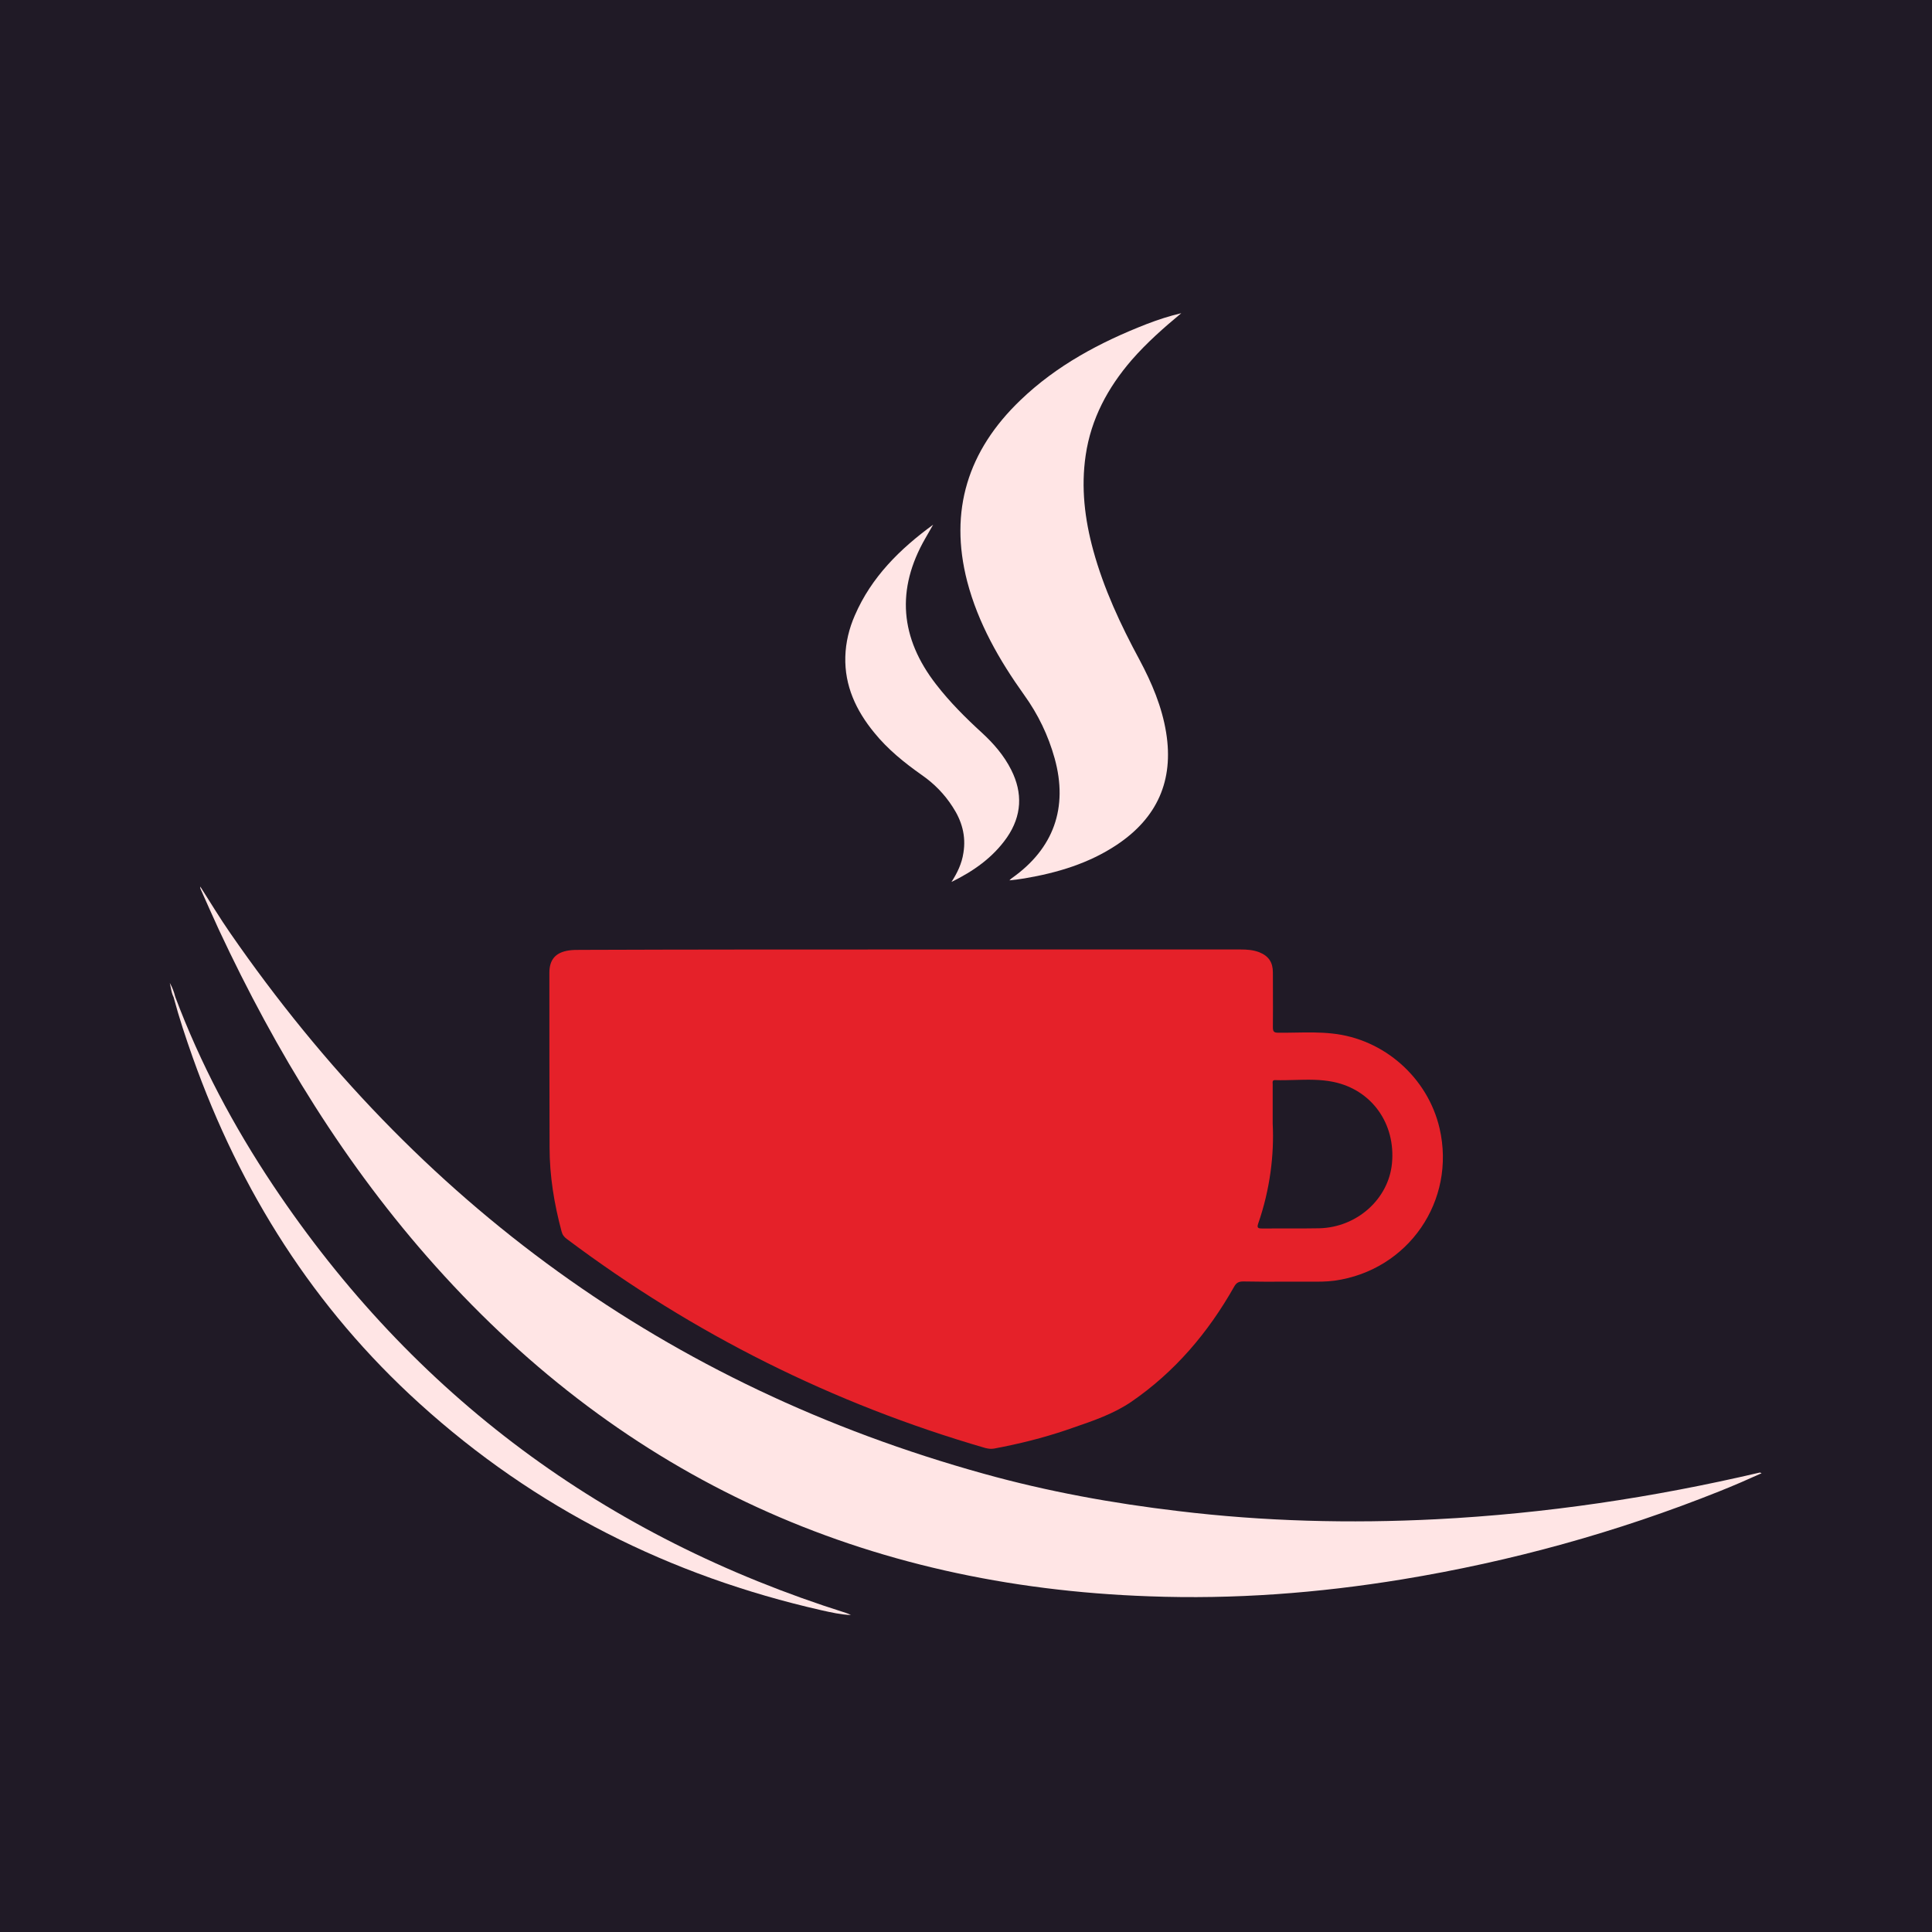 <svg width="512" height="512" viewBox="0 0 512 512" fill="none" xmlns="http://www.w3.org/2000/svg">
<rect x="0" y="0" width="512" height="512" fill="#333333" stroke="none"/>
<g clip-path="url(#clip0_1_107)">
<rect width="512" height="512" fill="#201A26"/>
<path d="M53.072 234.943C55.764 239.165 58.245 243.282 60.989 247.24C110.493 318.858 176.675 367.254 260.801 390.581C277.69 395.278 294.842 398.392 312.259 400.45C335.005 403.195 357.805 403.775 380.604 402.614C409.526 401.136 438.078 396.861 466.261 390.264C466.419 390.212 466.577 390.264 466.841 390.423C464.994 391.214 463.2 392.059 461.352 392.85C459.505 393.642 457.605 394.434 455.758 395.173C428.578 406.045 400.501 413.803 371.579 418.553C349.361 422.194 327.036 423.883 304.553 423.039C229.241 420.4 165.856 391.9 115.402 335.535C91.547 308.883 73.128 278.748 58.033 246.449C56.345 242.807 54.761 239.165 53.125 235.524C53.072 235.471 53.072 235.313 53.072 234.943Z" fill="#FFE5E5"/>
<path d="M313.052 83C308.408 86.853 303.869 90.864 299.911 95.403C293.578 102.738 289.144 110.972 287.719 120.63C286.453 129.179 287.456 137.571 289.725 145.857C292.522 156.043 296.955 165.542 301.969 174.831C305.241 180.953 307.933 187.286 309.041 194.147C311.099 206.866 306.666 216.736 296.005 223.86C288.564 228.821 280.225 231.302 271.517 232.78C270.25 232.991 268.984 233.149 267.506 233.307C267.823 232.991 267.981 232.832 268.139 232.727C279.222 224.916 283.128 214.044 279.486 200.955C277.797 194.886 275.106 189.292 271.411 184.172C264.814 174.937 259.22 165.173 256.317 154.09C251.462 135.301 256.528 119.363 270.409 106.063C280.014 96.827 291.519 90.705 303.816 85.903C306.825 84.742 309.886 83.739 313.052 83Z" fill="#FFE5E5"/>
<path d="M252.148 233.73C253.678 231.355 254.892 228.874 255.314 226.024C256.053 221.538 254.892 217.527 252.464 213.833C250.3 210.455 247.556 207.658 244.284 205.389C239.64 202.117 235.259 198.581 231.67 194.147C226.868 188.289 223.807 181.745 224.018 174.04C224.123 170.24 225.02 166.545 226.551 163.062C230.931 152.929 238.478 145.487 247.292 139.049C246.606 140.263 245.92 141.424 245.234 142.638C237.423 156.201 238.531 169.079 248.084 181.376C251.673 186.02 255.842 190.189 260.17 194.147C263.283 196.997 266.081 200.217 267.981 204.017C271.094 210.191 270.778 216.208 266.872 221.908C263.125 227.291 257.953 230.88 252.148 233.73Z" fill="#FFE5E5"/>
<path d="M46.426 264.129C53.076 281.862 61.89 298.434 72.392 314.161C109.6 369.84 160.37 407.312 224.124 427.419C224.599 427.578 225.022 427.736 225.497 428C222.858 427.894 220.272 427.314 217.686 426.733C177.523 417.603 141.793 399.712 111.183 371.951C83.211 346.619 63.684 315.691 51.071 280.226C49.223 275.001 47.482 269.776 46.057 264.445C46.004 264.076 46.162 264.023 46.426 264.129Z" fill="#FFE5E5"/>
<path d="M46.425 264.129C46.319 264.234 46.214 264.34 46.108 264.445C45.422 263.231 45.317 261.807 45 260.487C45.633 261.595 46.108 262.809 46.425 264.129Z" fill="#FFE5E5"/>
<path fill-rule="evenodd" clip-rule="evenodd" d="M328.725 251.621H241.261C212.133 251.621 182.952 251.621 153.824 251.727C152.768 251.727 151.713 251.727 150.71 251.885C147.227 252.413 145.59 254.313 145.59 257.796C145.59 273.259 145.59 288.67 145.643 304.081C145.643 311.628 146.857 319.017 148.81 326.3C149.021 327.197 149.496 327.83 150.235 328.358C183.801 353.532 220.744 372.004 261.065 383.72C261.91 383.932 262.649 384.037 263.493 383.879C269.985 382.665 276.371 381.082 282.598 378.971C283.26 378.74 283.924 378.512 284.588 378.284C289.847 376.477 295.111 374.669 299.751 371.529C311.309 363.613 320.175 353.163 327.036 341.024C327.616 339.969 328.25 339.599 329.464 339.599C333.183 339.679 336.872 339.669 340.576 339.659C341.813 339.655 343.052 339.652 344.294 339.652C345.226 339.637 346.154 339.644 347.078 339.651C349.294 339.669 351.491 339.686 353.688 339.388C373.215 336.644 385.935 318.225 381.501 299.014C378.387 285.609 366.777 275.318 353.055 273.893C349.824 273.534 346.568 273.59 343.321 273.646C341.795 273.672 340.271 273.698 338.752 273.682C337.591 273.682 337.327 273.365 337.327 272.204C337.362 268.969 337.351 265.757 337.339 262.538C337.333 260.925 337.327 259.311 337.327 257.69C337.327 255.052 336.219 253.363 333.739 252.36C332.103 251.727 330.414 251.621 328.725 251.621ZM337.275 287.403V297.748C337.697 305.928 336.589 315.217 333.422 324.294C333.052 325.402 333.422 325.561 334.425 325.561C336.596 325.538 338.758 325.545 340.919 325.551C343.799 325.56 346.677 325.568 349.572 325.508C359.599 325.297 367.99 317.75 368.888 308.303C369.89 297.8 363.557 288.828 353.371 286.717C349.993 286.013 346.544 286.108 343.103 286.201C341.383 286.248 339.666 286.295 337.961 286.242C337.206 286.198 337.235 286.676 337.264 287.143C337.269 287.231 337.275 287.319 337.275 287.403Z" fill="#E52129"/>
</g>
<defs>
<clipPath id="clip0_1_107">
<rect width="512" height="512" fill="white"/>
</clipPath>
</defs>
</svg>
